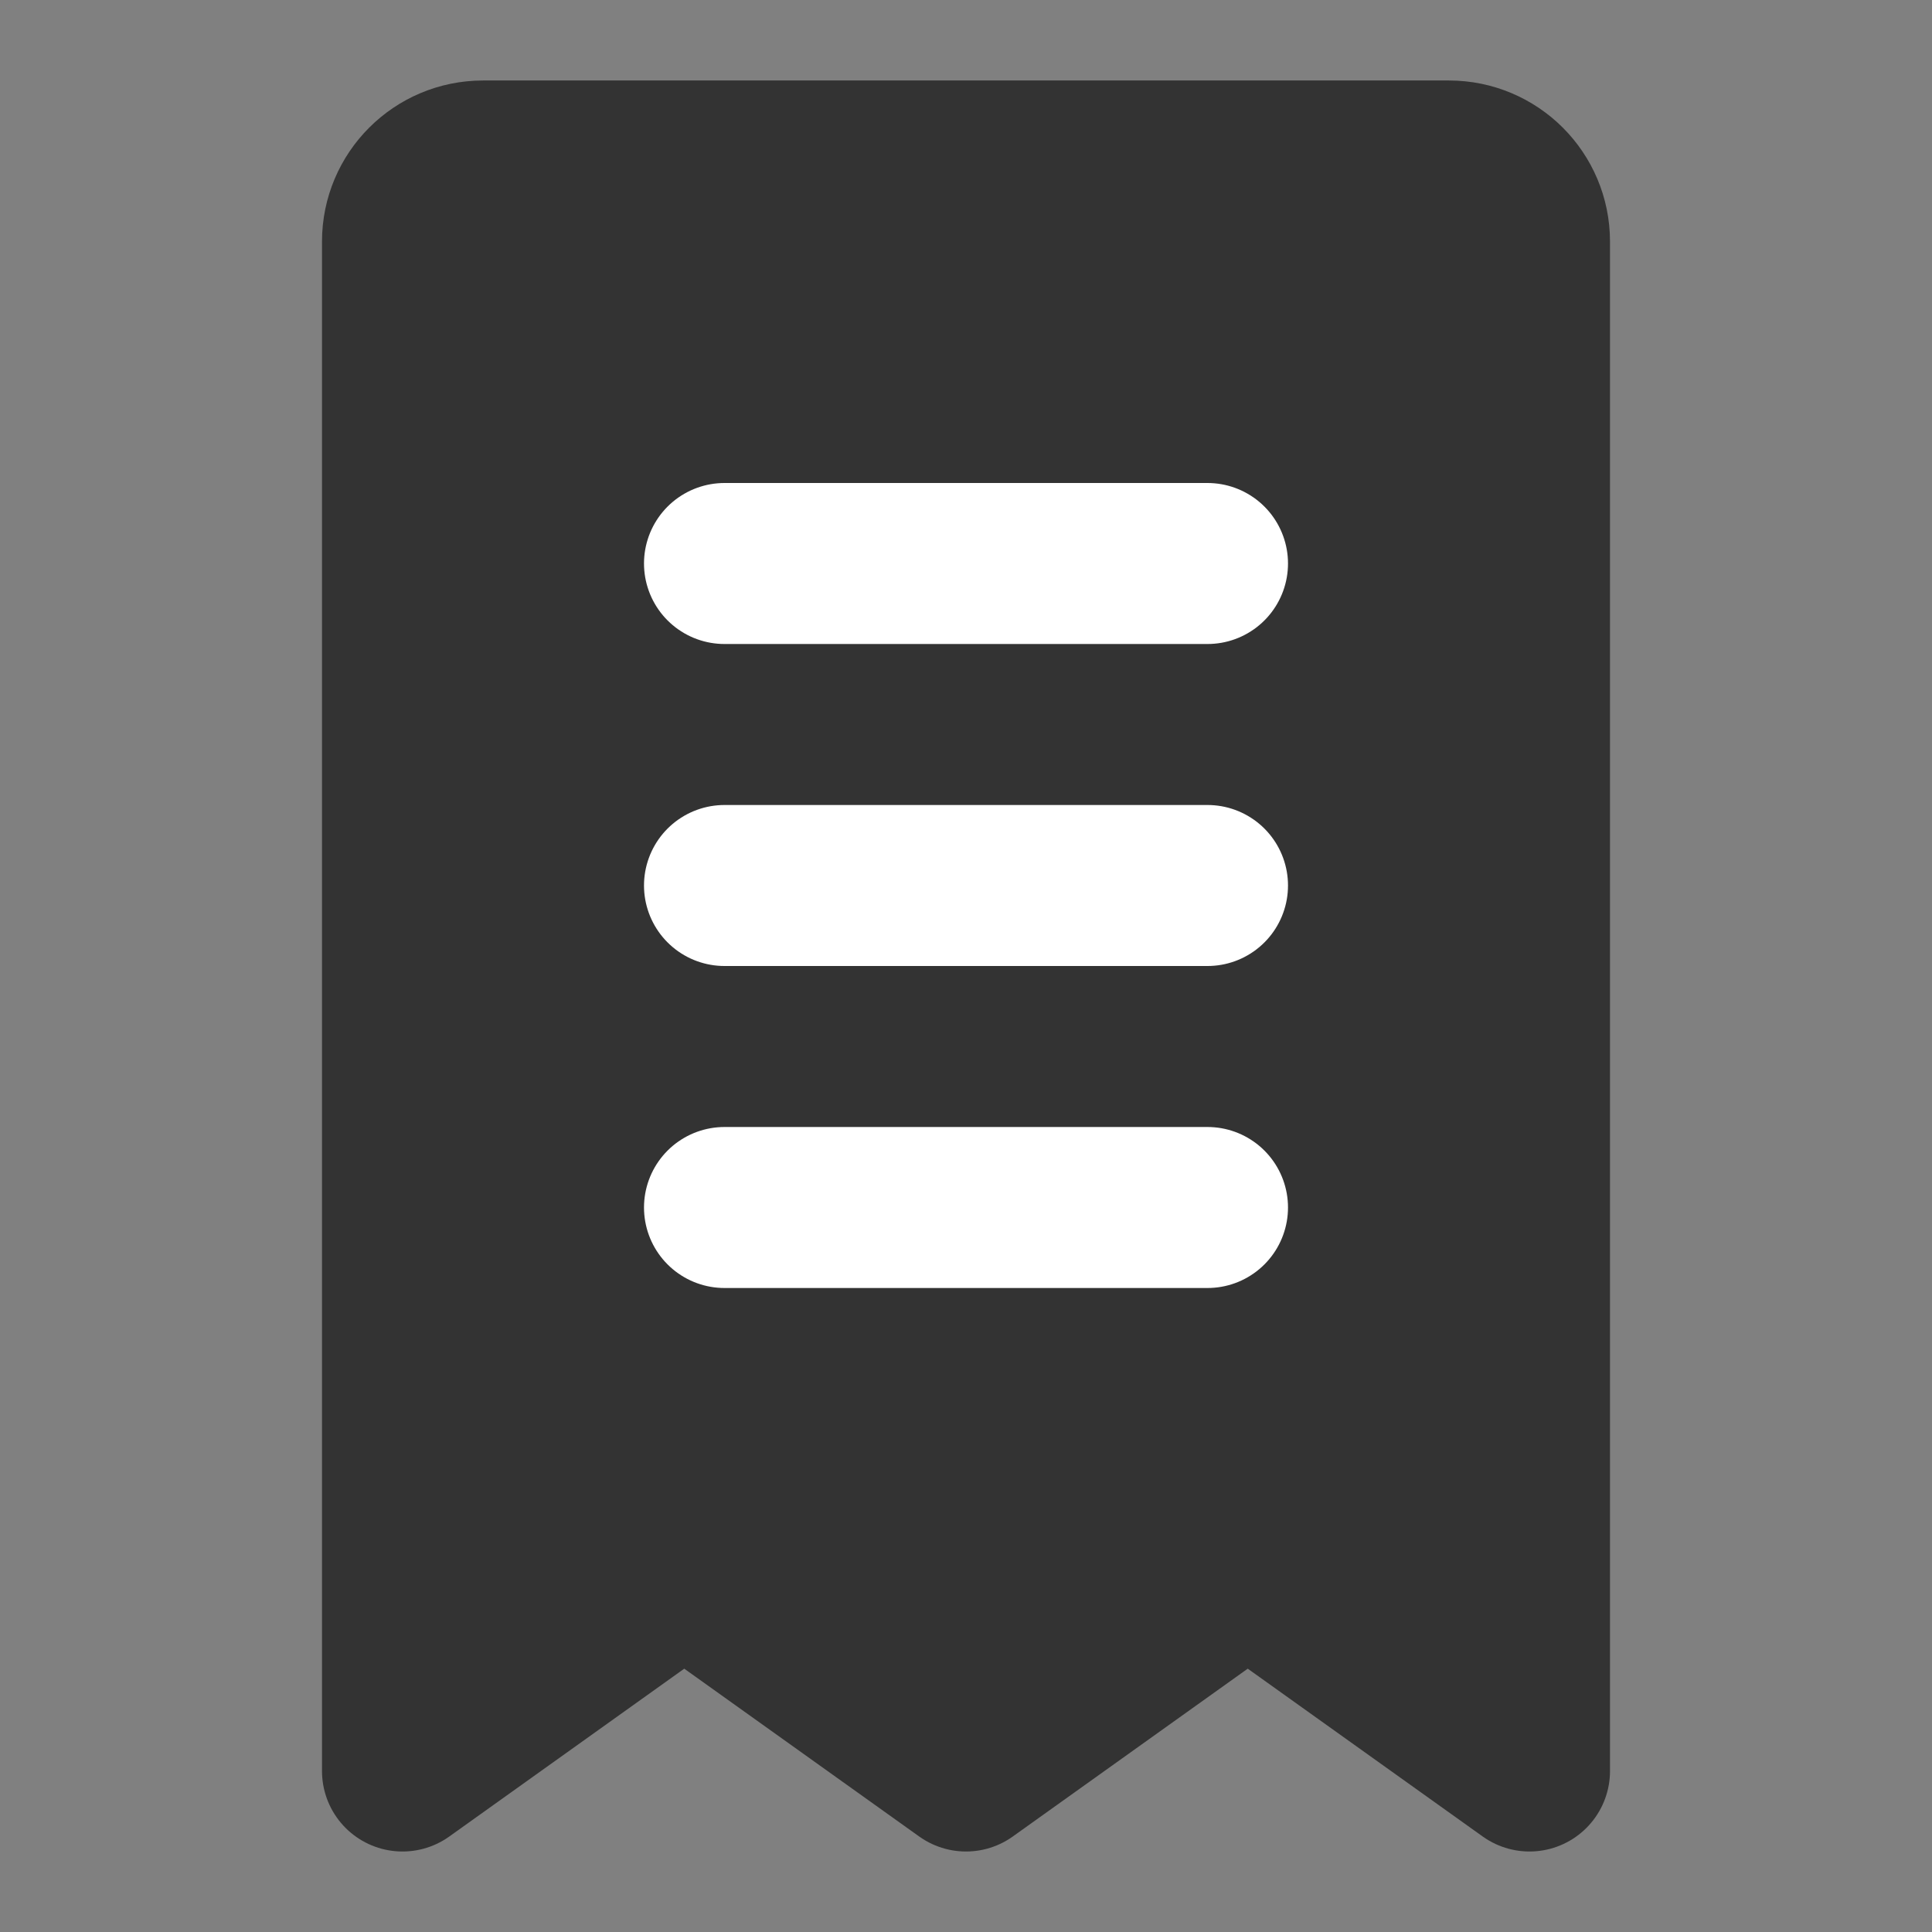 <svg width="24" height="24" viewBox="0 0 24 24" fill="none" xmlns="http://www.w3.org/2000/svg">
<rect x="0" y="0" width="24" height="24" fill="#808080" stroke="none"/>
<path d="M5 3C5 2.448 5.448 2 6 2H18C18.552 2 19 2.448 19 3V22L15.5 19.5L12 22L8.5 19.5L5 22V3Z" fill="#333333" stroke="#333333" stroke-width="2" stroke-linecap="round" stroke-linejoin="round"/>
<path d="M9 11H15" stroke="white" stroke-width="2" stroke-linecap="round" stroke-linejoin="round"/>
<path d="M9 15H15" stroke="white" stroke-width="2" stroke-linecap="round" stroke-linejoin="round"/>
<path d="M9 7H15" stroke="white" stroke-width="2" stroke-linecap="round" stroke-linejoin="round"/>
</svg>
